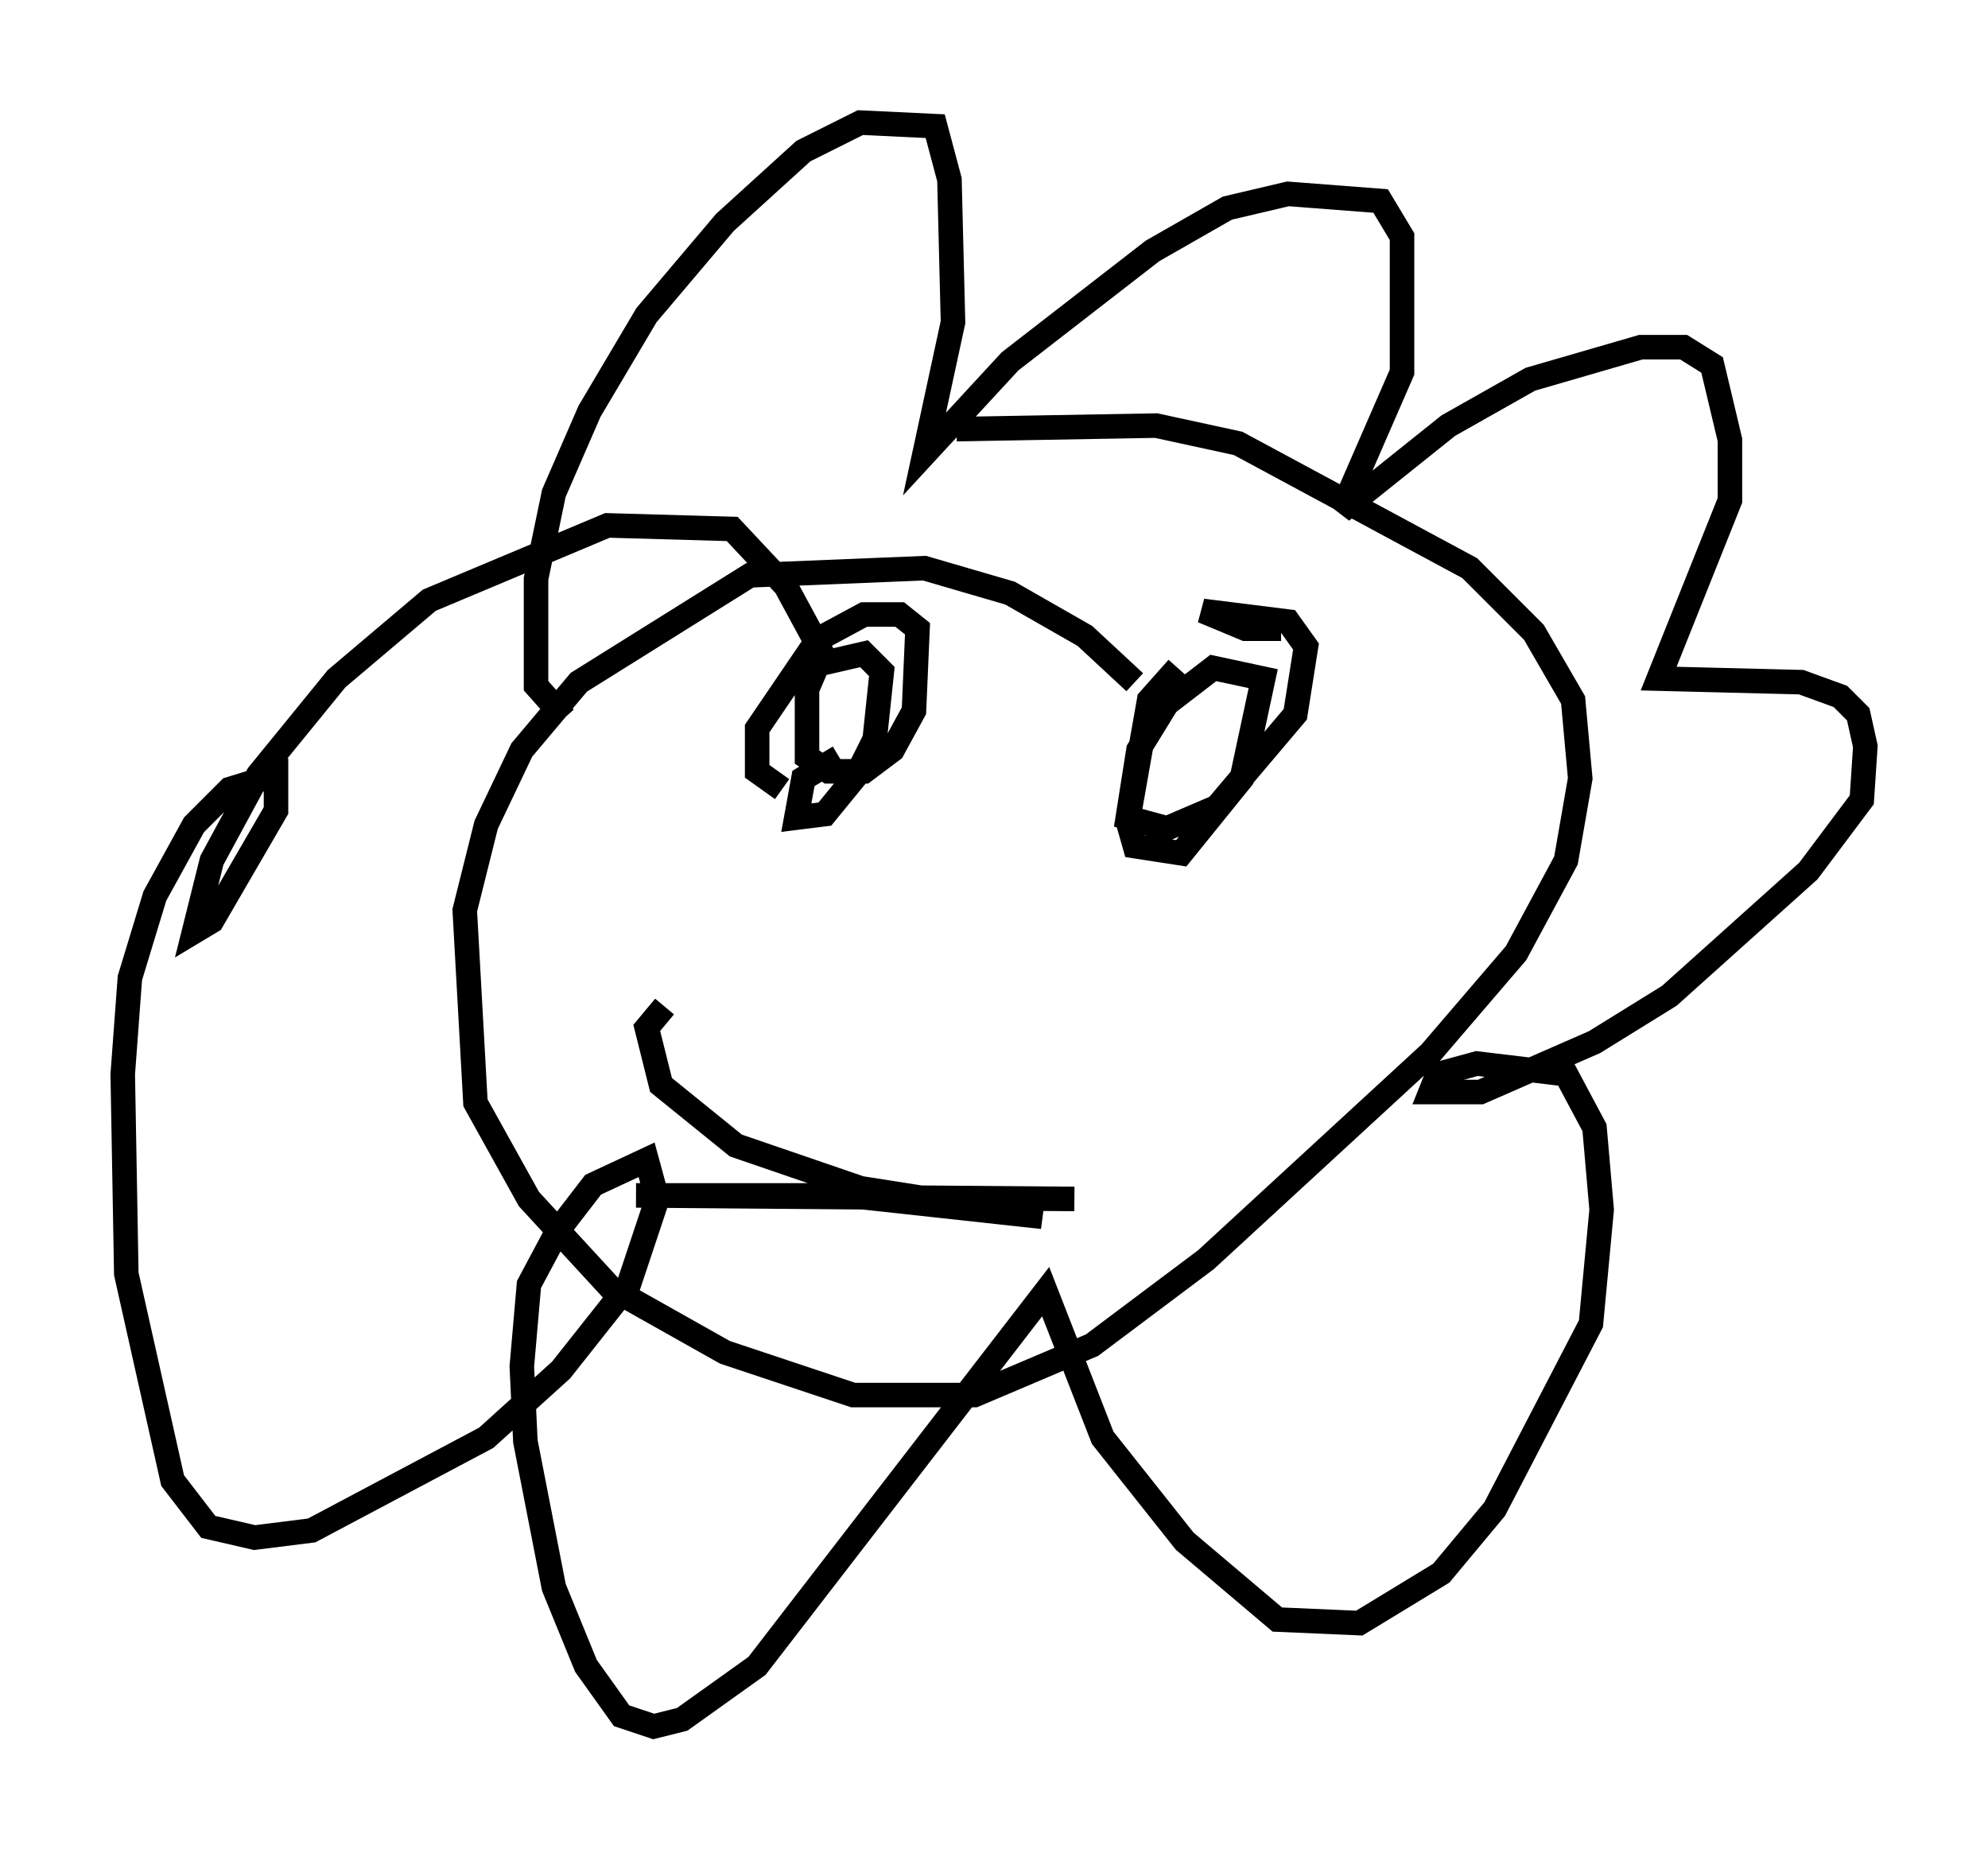 <?xml version="1.0" encoding="utf-8" ?>
<svg baseProfile="full" height="75.363" version="1.1" width="81.028" xmlns="http://www.w3.org/2000/svg" xmlns:ev="http://www.w3.org/2001/xml-events" xmlns:xlink="http://www.w3.org/1999/xlink"><defs /><rect fill="white" height="75.363" width="81.028" x="0" y="0" /><path d="M47.413, 29.838 m-1.162, -2.034 l-2.034, -1.888 -3.05, -1.743 l-3.486, -1.017 -7.117, 0.291 l-6.972, 4.358 -2.324, 2.76 l-1.453, 3.05 -0.872, 3.486 l0.436, 7.844 2.179, 3.922 l3.341, 3.631 4.648, 2.615 l5.229, 1.743 4.939, 0.0 l4.793, -2.034 4.648, -3.486 l9.151, -8.425 3.486, -4.067 l2.034, -3.777 0.581, -3.341 l-0.291, -3.196 -1.598, -2.76 l-2.615, -2.615 -9.441, -5.084 l-3.341, -0.726 -8.134, 0.145 m-15.978, 11.765 l-1.162, -1.307 0.0, -4.358 l0.726, -3.486 1.453, -3.341 l2.324, -3.922 3.196, -3.777 l3.196, -2.905 2.324, -1.162 l3.05, 0.145 0.581, 2.179 l0.145, 5.81 -1.162, 5.374 l3.486, -3.777 5.81, -4.503 l3.05, -1.743 2.469, -0.581 l3.777, 0.291 0.872, 1.453 l0.0, 5.52 -2.469, 5.665 l4.358, -3.486 3.341, -1.888 l4.503, -1.307 1.743, 0.0 l1.162, 0.726 0.726, 3.05 l0.0, 2.469 -2.905, 7.263 l5.81, 0.145 1.598, 0.581 l0.726, 0.726 0.291, 1.307 l-0.145, 2.179 -2.179, 2.905 l-5.665, 5.084 -3.05, 1.888 l-4.648, 2.034 -2.034, 0.0 l0.291, -0.726 1.598, -0.436 l3.631, 0.436 1.162, 2.179 l0.291, 3.341 -0.436, 4.648 l-3.922, 7.553 -2.179, 2.615 l-3.341, 2.034 -3.341, -0.145 l-3.777, -3.196 -3.341, -4.212 l-2.324, -5.955 -11.765, 15.251 l-3.05, 2.179 -1.162, 0.291 l-1.307, -0.436 -1.453, -2.034 l-1.307, -3.196 -1.162, -5.955 l-0.145, -3.05 0.291, -3.341 l1.162, -2.179 1.453, -1.888 l2.179, -1.017 0.436, 1.598 l-1.162, 3.486 -2.76, 3.486 l-3.05, 2.76 -7.117, 3.777 l-2.324, 0.291 -1.888, -0.436 l-1.453, -1.888 -1.888, -8.425 l-0.145, -8.134 0.291, -3.922 l1.017, -3.341 1.598, -2.905 l1.453, -1.453 1.888, -0.581 l0.0, 1.453 -2.615, 4.503 l-0.726, 0.436 0.726, -2.905 l1.888, -3.486 3.196, -3.922 l3.777, -3.196 7.263, -3.05 l5.084, 0.145 2.179, 2.324 l1.888, 3.486 m0.291, 3.486 l-1.453, 0.872 -0.291, 1.598 l1.162, -0.145 1.307, -1.598 l0.726, -1.453 0.291, -2.76 l-0.726, -0.726 -1.888, 0.436 l-0.436, 1.017 0.0, 2.76 l0.872, 0.581 1.453, 0.0 l1.162, -0.872 0.872, -1.598 l0.145, -3.341 -0.726, -0.581 l-1.453, 0.0 -1.888, 1.017 l-2.469, 3.631 0.0, 1.743 l1.017, 0.726 m16.123, -4.939 l-1.162, 1.307 -0.872, 4.939 l0.291, 1.017 1.888, 0.291 l2.469, -3.05 0.872, -4.067 l-2.034, -0.436 -1.888, 1.453 l-1.162, 1.888 -0.436, 2.76 l1.598, 0.436 2.034, -0.872 l3.196, -3.777 0.436, -2.76 l-0.726, -1.017 -3.486, -0.436 l1.743, 0.726 1.453, 0.0 m-25.128, 15.397 l-0.726, 0.872 0.581, 2.324 l3.05, 2.469 5.084, 1.743 l7.408, 1.162 -7.989, -0.872 l-8.57, 0.0 17.866, 0.145 " fill="none" stroke="black" stroke-width="1" /></svg>